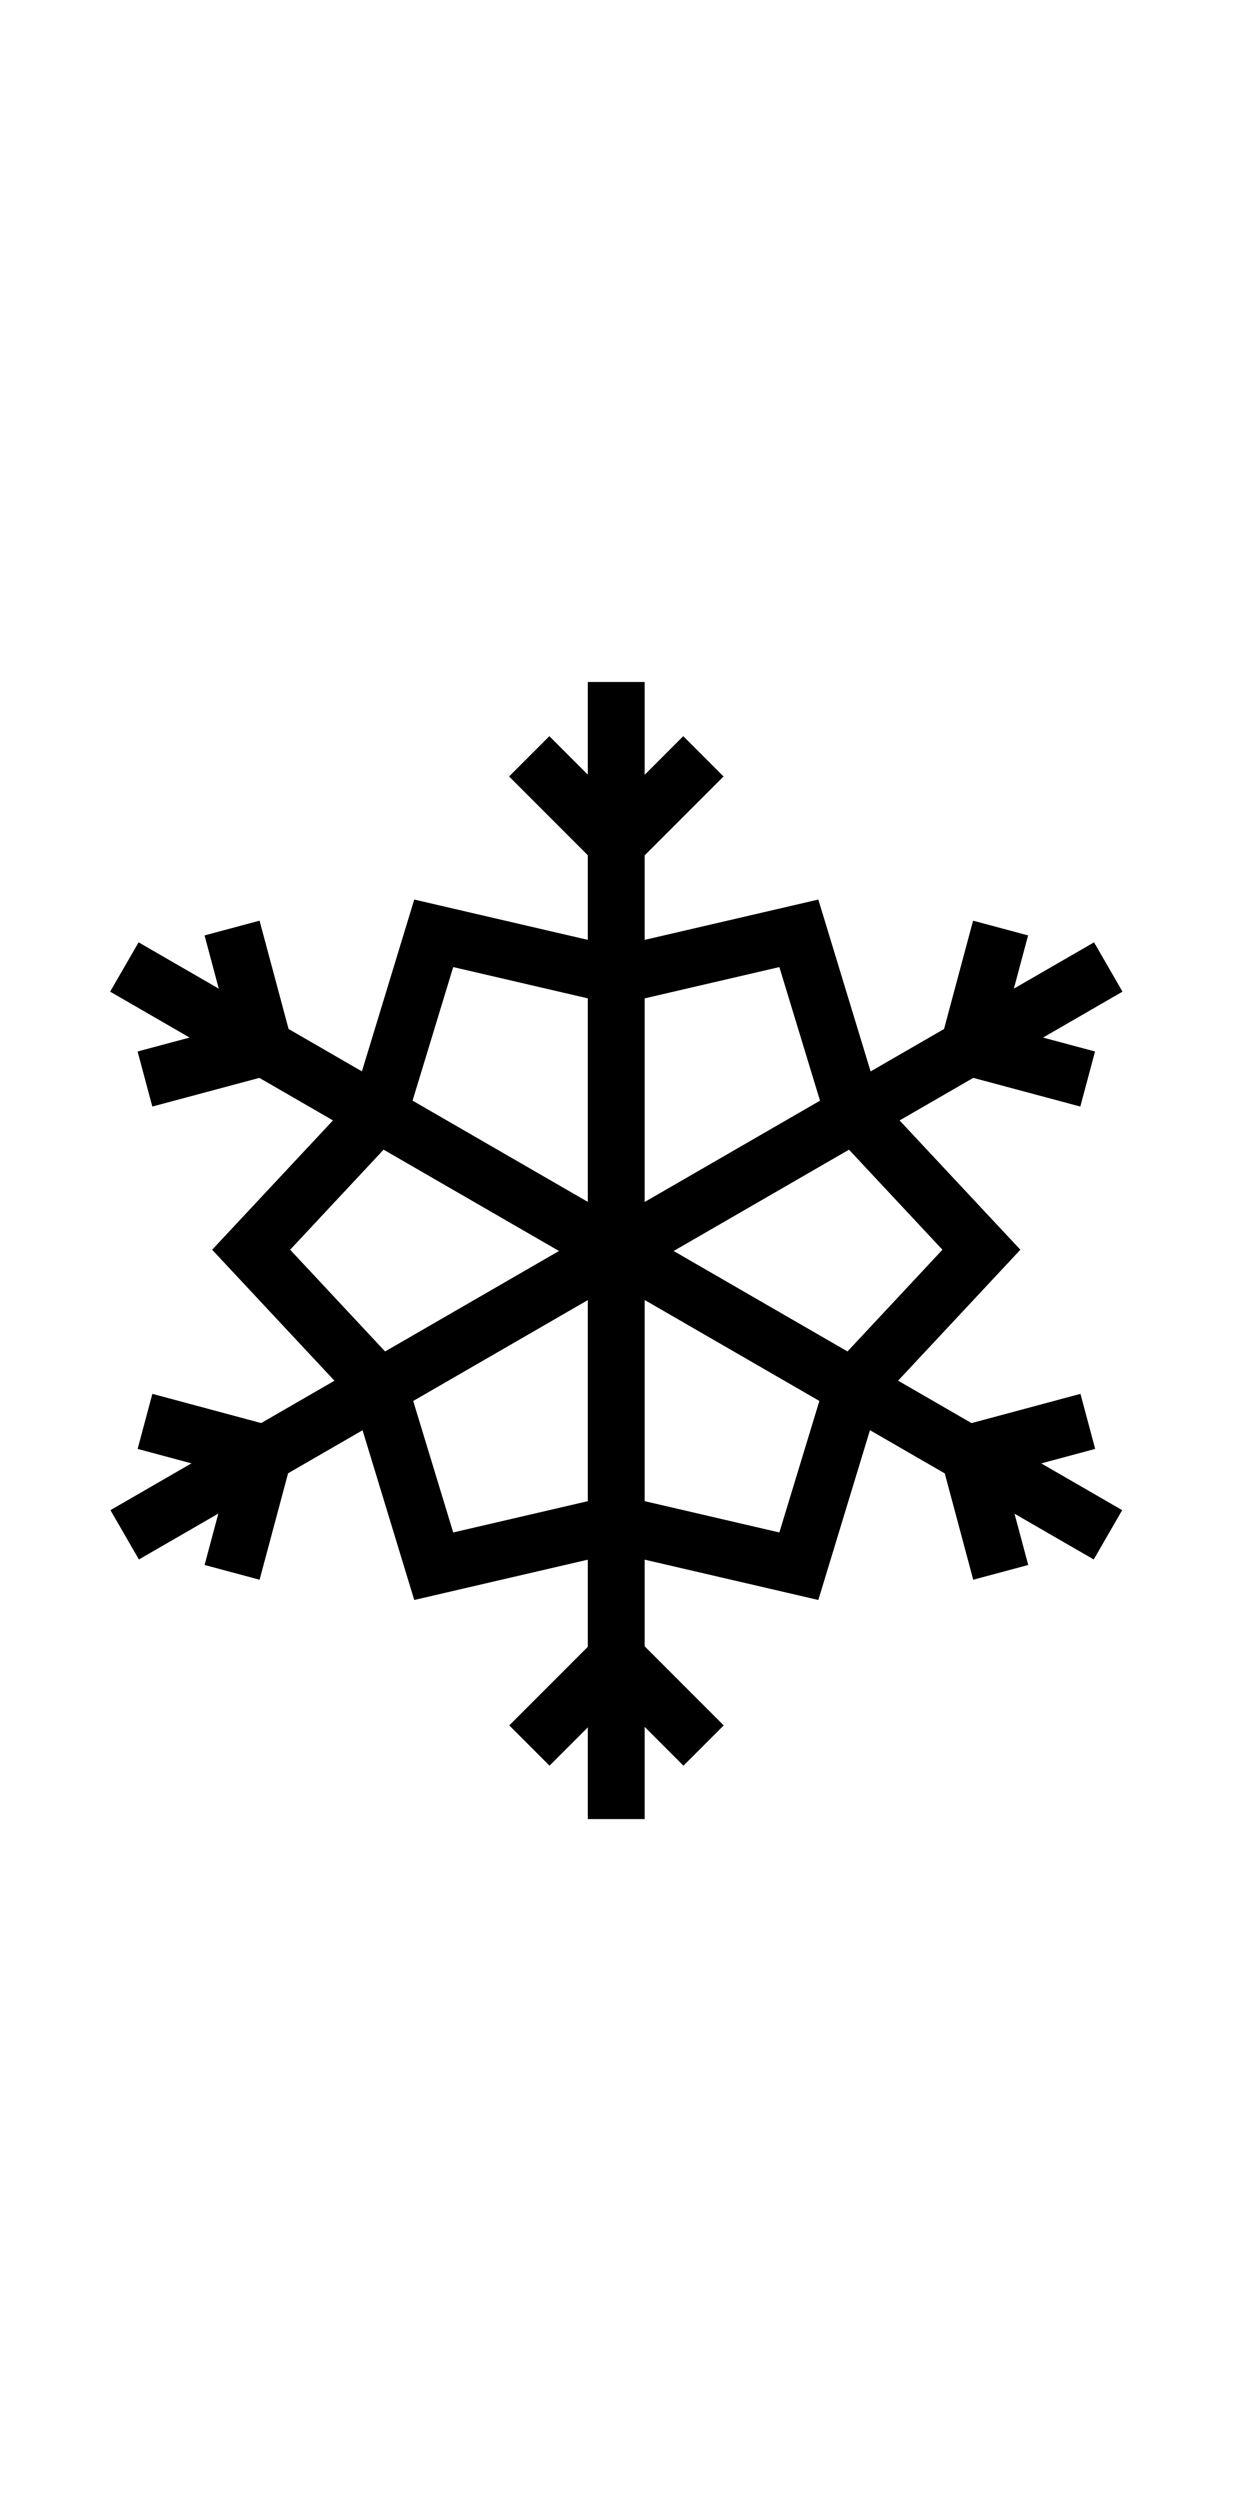 <svg
   xmlns:dc="http://purl.org/dc/elements/1.1/"
   xmlns:cc="http://creativecommons.org/ns#"
   xmlns:rdf="http://www.w3.org/1999/02/22-rdf-syntax-ns#"
   xmlns:svg="http://www.w3.org/2000/svg"
   xmlns="http://www.w3.org/2000/svg"
   xmlns:sodipodi="http://sodipodi.sourceforge.net/DTD/sodipodi-0.dtd"
   xmlns:inkscape="http://www.inkscape.org/namespaces/inkscape"
   inkscape:version="1.0 (4035a4fb49, 2020-05-01)"
   sodipodi:docname="all_stacked (copy).svg"
   id="svg2899"
   viewBox="0 0 6.702 13.579"
   version="1.1"
   height="13.579mm"
   width="6.702mm"><g xmlns="http://www.w3.org/2000/svg" transform="translate(-90.33,-269.14)" id="g1797">
    <g transform="matrix(0.353,0,0,-0.353,93.603,276.07)" id="g1751">
      <path d="M 0,0 -7.576,4.374 -7.138,5.133 0.438,0.759 Z" id="path1749"/>
    </g>
    <g transform="matrix(0.353,0,0,-0.353,91.085,277.61)" id="g1755">
      <path d="M 0,0 -0.438,0.759 7.138,5.133 7.576,4.374 Z" id="path1753"/>
    </g>
    <path d="m 93.525,279.02 h 0.309 v -3.086 H 93.525 Z" id="path1757"/>
    <g transform="matrix(0.353,0,0,-0.353,96.275,277.61)" id="g1761">
      <path d="M 0,0 -7.576,4.374 -7.138,5.133 0.438,0.759 Z" id="path1759"/>
    </g>
    <g transform="matrix(0.353,0,0,-0.353,93.757,276.07)" id="g1765">
      <path d="M 0,0 -0.438,0.759 7.138,5.133 7.576,4.374 Z" id="path1763"/>
    </g>
    <path d="m 93.525,275.93 h 0.309 v -3.086 H 93.525 Z" id="path1767"/>
    <g transform="matrix(0.353,0,0,-0.353,93.68,273.94)" id="g1771">
      <path d="m 0,0 -1.651,1.651 0.62,0.62 L 0,1.24 1.031,2.271 1.651,1.651 Z" id="path1769"/>
    </g>
    <g transform="matrix(0.353,0,0,-0.353,91.158,275.15)" id="g1775">
      <path d="M 0,0 -0.227,0.847 1.181,1.224 0.804,2.633 1.651,2.86 2.256,0.604 Z" id="path1773"/>
    </g>
    <g transform="matrix(0.353,0,0,-0.353,91.741,277.72)" id="g1779">
      <path d="M 0,0 -0.847,0.227 -0.47,1.635 -1.878,2.013 -1.651,2.86 0.604,2.255 Z" id="path1777"/>
    </g>
    <g transform="matrix(0.353,0,0,-0.353,93.317,278.73)" id="g1783">
      <path d="M 0,0 -0.62,0.62 1.031,2.271 2.682,0.62 2.062,0 1.031,1.031 Z" id="path1781"/>
    </g>
    <g transform="matrix(0.353,0,0,-0.353,95.62,277.72)" id="g1787">
      <path d="M 0,0 -0.604,2.255 1.651,2.86 1.878,2.013 0.47,1.635 0.847,0.227 Z" id="path1785"/>
    </g>
    <g transform="matrix(0.353,0,0,-0.353,96.202,275.15)" id="g1791">
      <path d="M 0,0 -2.256,0.604 -1.651,2.86 -0.804,2.633 -1.181,1.224 0.227,0.847 Z" id="path1789"/>
    </g>
    <g transform="matrix(0.353,0,0,-0.353,94.778,277.83)" id="g1795">
      <path d="M 0,0 -3.111,0.722 -6.222,0 -7.153,3.055 -9.334,5.389 -7.153,7.722 -6.222,10.777 -3.111,10.055 0,10.777 0.93,7.722 3.111,5.389 0.93,3.055 Z M -3.111,1.622 -0.6,1.039 0.151,3.505 1.911,5.389 0.151,7.272 -0.6,9.738 -3.111,9.155 -5.622,9.738 -6.373,7.272 -8.133,5.389 -6.373,3.505 -5.622,1.039 Z" id="path1793"/>
    </g>
  </g></svg>